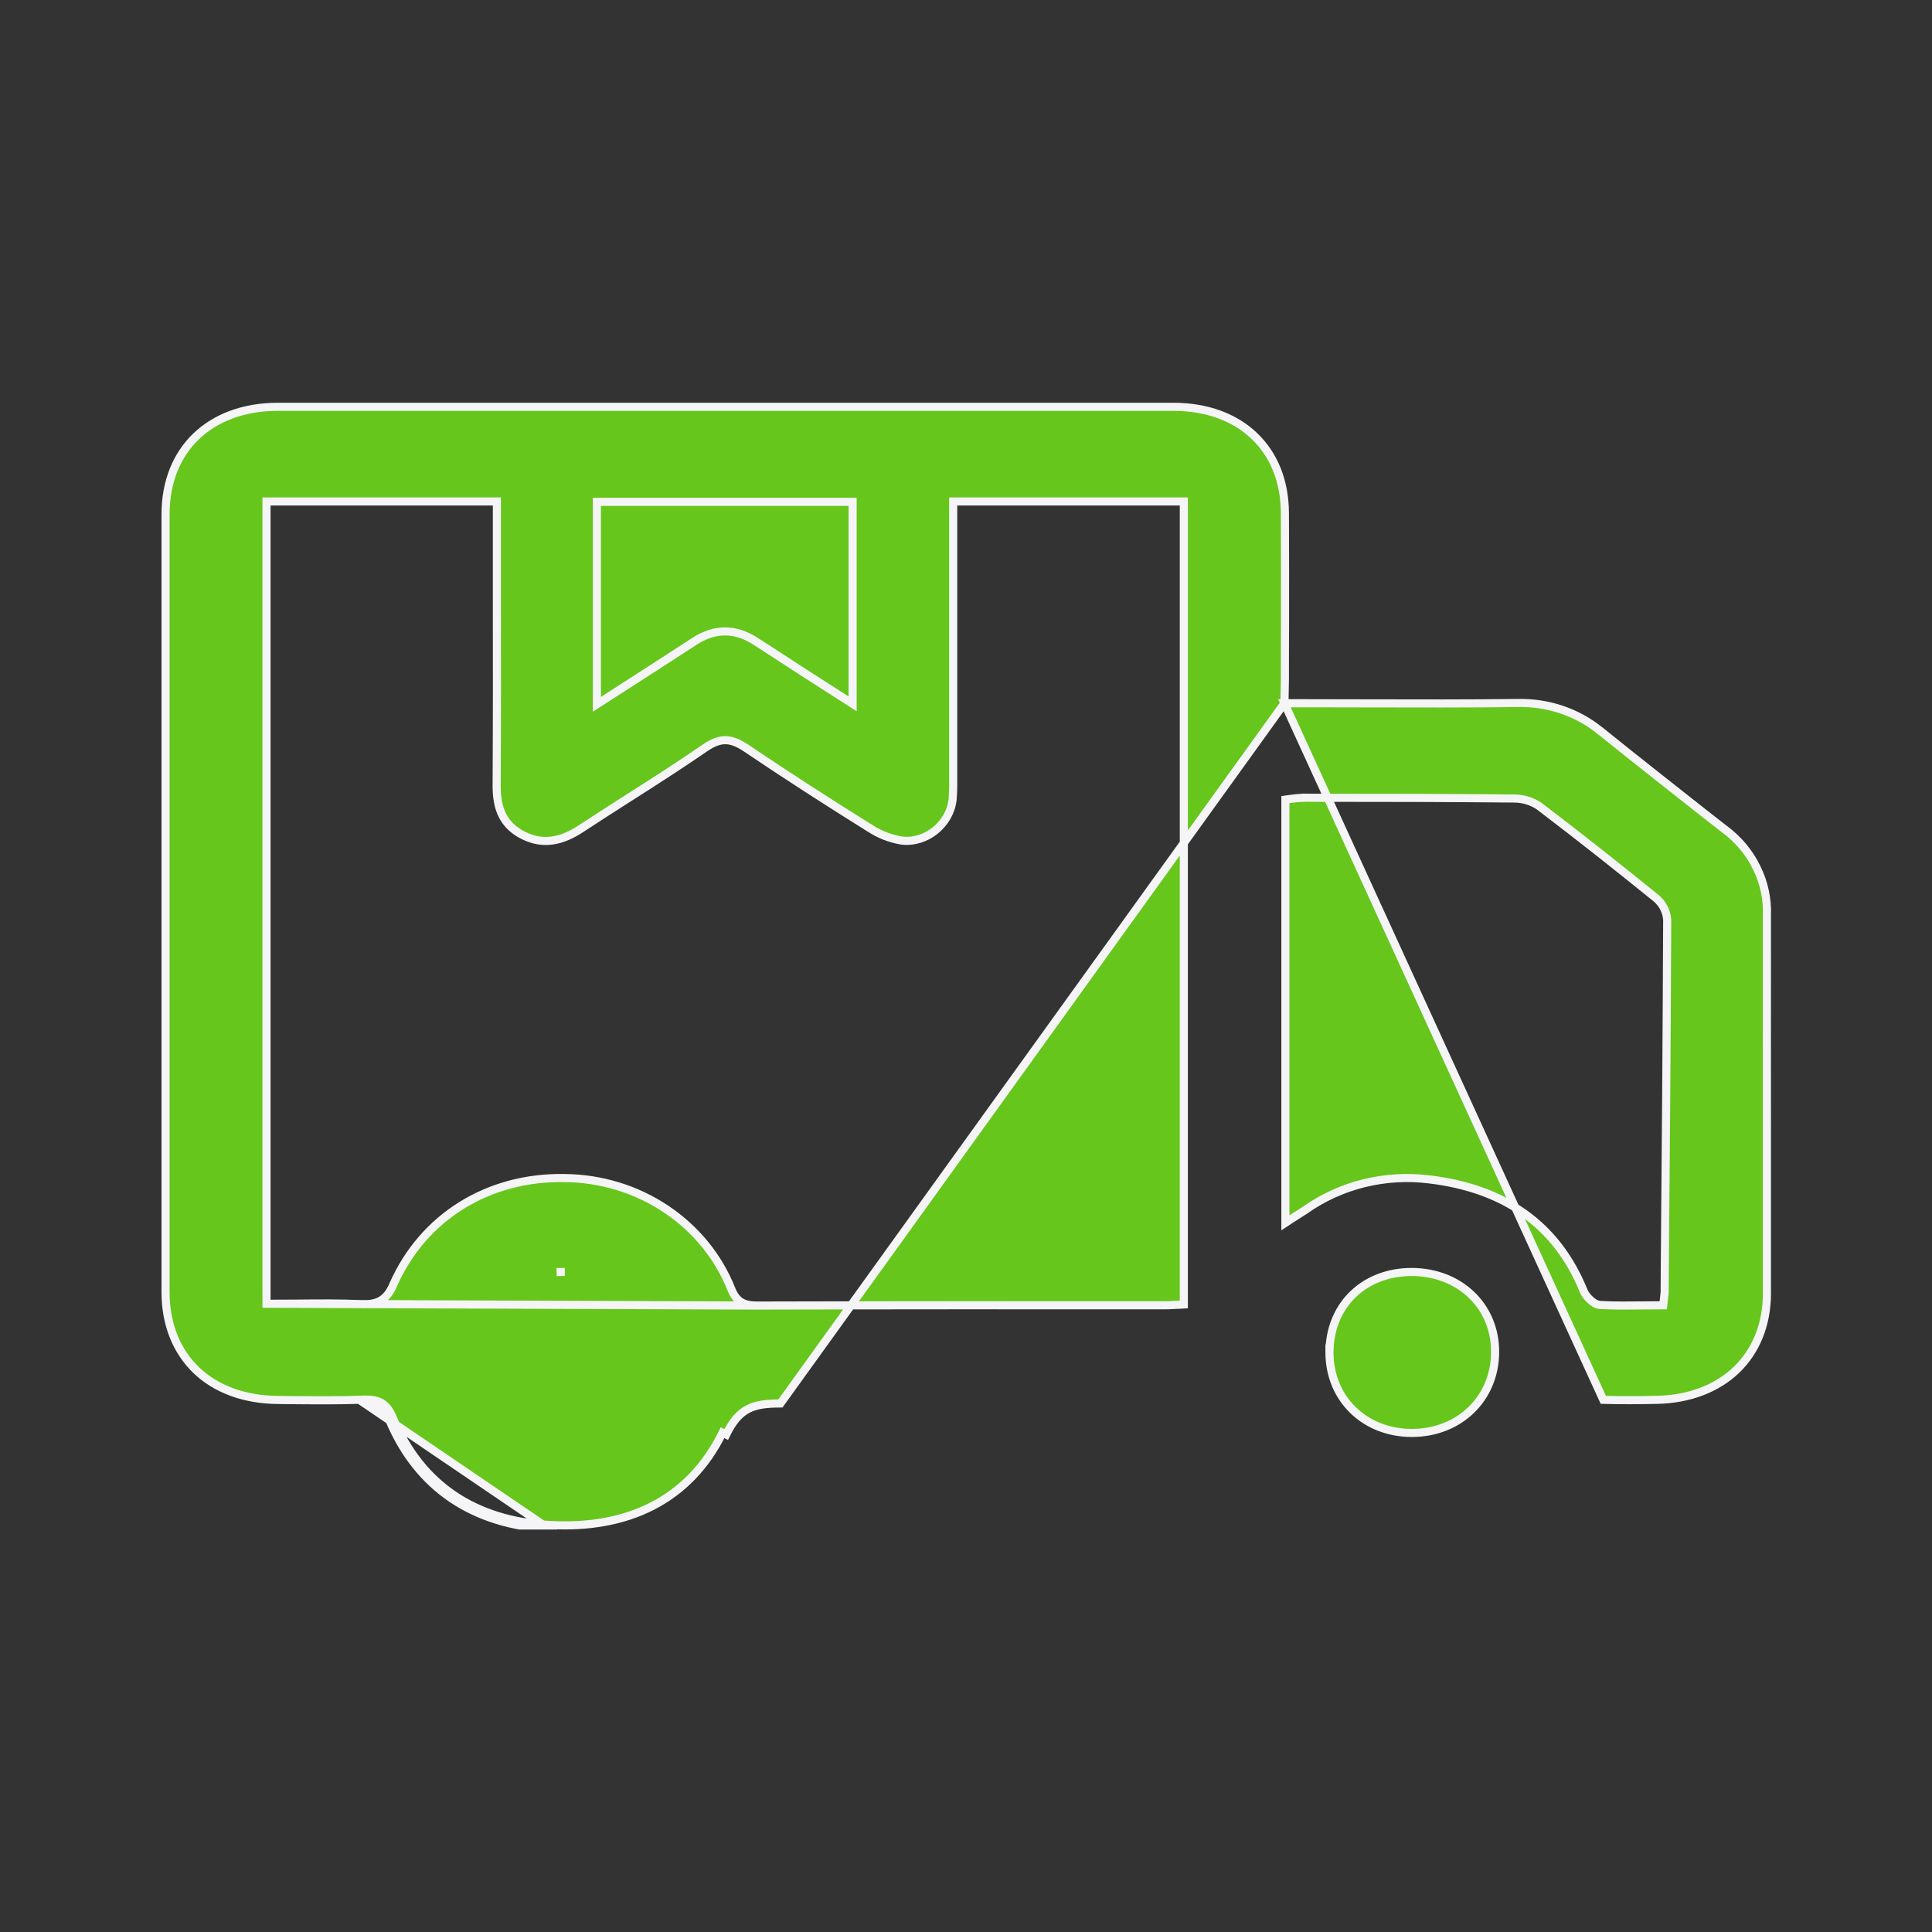 <svg width="16" height="16" viewBox="0 0 16 16" fill="none" xmlns="http://www.w3.org/2000/svg">
<rect x="0" y="0" width="16" height="16" fill="#333333" stroke="none"/>
<g clip-path="url(#clip0_348_4748)">
<path d="M10.637 5.824L10.638 5.79L10.641 5.627C10.641 5.626 10.641 5.626 10.641 5.626C10.641 5.473 10.641 5.32 10.642 5.167C10.642 4.861 10.643 4.555 10.641 4.249C10.64 3.981 10.547 3.762 10.387 3.61C10.227 3.457 9.997 3.369 9.716 3.369H9.702H9.687H9.673H9.658H9.644H9.629H9.615H9.6H9.586H9.571H9.557H9.542H9.528H9.514H9.499H9.485H9.47H9.456H9.441H9.427H9.412H9.398H9.383H9.369H9.354H9.34H9.325H9.311H9.296H9.282H9.267H9.253H9.238H9.224H9.209H9.195H9.18H9.166H9.151H9.137H9.122H9.108H9.094H9.079H9.065H9.05H9.036H9.021H9.007H8.992H8.978H8.963H8.949H8.934H8.92H8.905H8.891H8.876H8.862H8.847H8.833H8.818H8.804H8.789H8.775H8.76H8.746H8.731H8.717H8.702H8.688H8.673H8.659H8.645H8.63H8.616H8.601H8.587H8.572H8.558H8.543H8.529H8.514H8.5H8.485H8.471H8.456H8.442H8.427H8.413H8.398H8.384H8.369H8.355H8.34H8.326H8.311H8.297H8.282H8.268H8.253H8.239H8.224H8.21H8.195H8.181H8.167H8.152H8.138H8.123H8.109H8.094H8.08H8.065H8.051H8.036H8.022H8.007H7.993H7.978H7.964H7.949H7.935H7.92H7.906H7.891H7.877H7.862H7.848H7.833H7.819H7.804H7.79H7.775H7.761H7.747H7.732H7.718H7.703H7.689H7.674H7.66H7.645H7.631H7.616H7.602H7.587H7.573H7.558H7.544H7.529H7.515H7.5H7.486H7.471H7.457H7.442H7.428H7.413H7.399H7.384H7.37H7.355H7.341H7.326H7.312H7.298H7.283H7.269H7.254H7.24H7.225H7.211H7.196H7.182H7.167H7.153H7.138H7.124H7.109H7.095H7.08H7.066H7.051H7.037H7.022H7.008H6.993H6.979H6.964H6.95H6.935H6.921H6.906H6.892H6.877H6.863H6.848H6.834H6.82H6.805H6.791H6.776H6.762H6.747H6.733H6.718H6.704H6.689H6.675H6.66H6.646H6.631H6.617H6.602H6.588H6.573H6.559H6.544H6.53H6.515H6.501H6.486H6.472H6.457H6.443H6.428H6.414H6.4H6.385H6.371H6.356H6.342H6.327H6.313H6.298H6.284H6.269H6.255H6.24H6.226H6.211H6.197H6.182H6.168H6.153H6.139H6.124H6.11H6.095H6.081H6.066H6.052H6.037H6.023H6.008H5.994H5.979H5.965H5.951H5.936H5.922H5.907H5.893H5.878H5.864H5.849H5.835H5.82H5.806H5.791H5.777H5.762H5.748H5.733H5.719H5.704H5.69H5.675H5.661H5.646H5.632H5.617H5.603H5.588H5.574H5.559H5.545H5.53H5.516H5.502H5.487H5.473H5.458H5.444H5.429H5.415H5.4H5.386H5.371H5.357H5.342H5.328H5.313H5.299H5.284H5.27H5.255H5.241H5.226H5.212H5.197H5.183H5.168H5.154H5.139H5.125H5.11H5.096H5.081H5.067H5.053H5.038H5.024H5.009H4.995H4.98H4.966H4.951H4.937H4.922H4.908H4.893H4.879H4.864H4.85H4.835H4.821H4.806H4.792H4.777H4.763H4.748H4.734H4.719H4.705H4.69H4.676H4.661H4.647H4.632H4.618H4.604H4.589H4.575H4.56H4.546H4.531H4.517H4.502H4.488H4.473H4.459H4.444H4.43H4.415H4.401H4.386H4.372H4.357H4.343H4.328H4.314H4.299H4.285H4.27H4.256H4.241H4.227H4.212H4.198H4.183H4.169H4.155H4.14H4.126H4.111H4.097H4.082H4.068H4.053H4.039H4.024H4.01H3.995H3.981H3.966H3.952H3.937H3.923H3.908H3.894H3.879H3.865H3.85H3.836H3.821H3.807H3.792H3.778H3.763H3.749H3.734H3.72H3.706H3.691H3.677H3.662H3.648H3.633H3.619H3.604H3.59H3.575H3.561H3.546H3.532H3.517H3.503H3.488H3.474H3.459H3.445H3.43H3.416H3.401H3.387H3.372H3.358H3.343H3.329H3.314H3.3H3.285H3.271H3.257H3.242H3.228H3.213H3.199H3.184H3.17H3.155H3.141H3.126H3.112H3.097H3.083H3.068H3.054H3.039H3.025H3.01H2.996H2.981H2.967H2.952H2.938H2.923H2.909H2.894H2.88H2.865H2.851H2.836H2.822H2.808H2.793H2.779H2.764H2.75H2.735H2.721H2.706H2.692H2.677H2.663H2.648H2.634H2.619H2.605H2.59H2.576H2.561H2.547H2.532H2.518H2.503H2.489H2.474H2.46H2.445H2.431H2.416H2.402H2.387H2.373H2.359H2.344H2.33H2.315H2.301C2.018 3.369 1.786 3.459 1.625 3.613C1.464 3.767 1.371 3.989 1.371 4.26V4.272V4.285V4.297V4.31V4.322V4.335V4.348V4.36V4.373V4.385V4.398V4.41V4.423V4.436V4.448V4.461V4.473V4.486V4.499V4.511V4.524V4.536V4.549V4.561V4.574V4.587V4.599V4.612V4.624V4.637V4.65V4.662V4.675V4.687V4.7V4.712V4.725V4.738V4.75V4.763V4.775V4.788V4.8V4.813V4.826V4.838V4.851V4.863V4.876V4.889V4.901V4.914V4.926V4.939V4.951V4.964V4.977V4.989V5.002V5.014V5.027V5.04V5.052V5.065V5.077V5.09V5.102V5.115V5.128V5.14V5.153V5.165V5.178V5.19V5.203V5.216V5.228V5.241V5.253V5.266V5.279V5.291V5.304V5.316V5.329V5.341V5.354V5.367V5.379V5.392V5.404V5.417V5.429V5.442V5.455V5.467V5.48V5.492V5.505V5.518V5.53V5.543V5.555V5.568V5.58V5.593V5.606V5.618V5.631V5.643V5.656V5.669V5.681V5.694V5.706V5.719V5.731V5.744V5.757V5.769V5.782V5.794V5.807V5.819V5.832V5.845V5.857V5.87V5.882V5.895V5.908V5.92V5.933V5.945V5.958V5.97V5.983V5.996V6.008V6.021V6.033V6.046V6.059V6.071V6.084V6.096V6.109V6.121V6.134V6.147V6.159V6.172V6.184V6.197V6.21V6.222V6.235V6.247V6.26V6.272V6.285V6.298V6.31V6.323V6.335V6.348V6.36V6.373V6.386V6.398V6.411V6.423V6.436V6.449V6.461V6.474V6.486V6.499V6.511V6.524V6.537V6.549V6.562V6.574V6.587V6.6V6.612V6.625V6.637V6.65V6.662V6.675V6.688V6.7V6.713V6.725V6.738V6.75V6.763V6.776V6.788V6.801V6.813V6.826V6.839V6.851V6.864V6.876V6.889V6.901V6.914V6.927V6.939V6.952V6.964V6.977V6.99V7.002V7.015V7.027V7.04V7.052V7.065V7.078V7.09V7.103V7.115V7.128V7.141V7.153V7.166V7.178V7.191V7.203V7.216V7.229V7.241V7.254V7.266V7.279V7.292V7.304V7.317V7.329V7.342V7.354V7.367V7.38V7.392V7.405V7.417V7.43V7.442V7.455V7.468V7.48V7.493V7.505V7.518V7.531V7.543V7.556V7.568V7.581V7.593V7.606V7.619V7.631V7.644V7.656V7.669V7.682V7.694V7.707V7.719V7.732V7.744V7.757V7.77V7.782V7.795V7.807V7.82V7.833V7.845V7.858V7.87V7.883V7.895V7.908V7.921V7.933V7.946V7.958V7.971V7.983V7.996V8.009V8.021V8.034V8.046V8.059V8.072V8.084V8.097V8.109V8.122V8.134V8.147V8.16V8.172V8.185V8.197V8.21V8.223V8.235V8.248V8.26V8.273V8.285V8.298V8.311V8.323V8.336V8.348V8.361V8.374V8.386V8.399V8.411V8.424V8.436V8.449V8.462V8.474V8.487V8.499V8.512V8.525V8.537V8.55V8.562V8.575V8.587V8.6V8.613V8.625V8.638V8.65V8.663V8.675V8.688V8.701V8.713V8.726V8.738V8.751V8.764V8.776V8.789V8.801V8.814V8.826V8.839V8.852V8.864V8.877V8.889V8.902V8.915V8.927V8.94V8.952V8.965V8.977V8.99V9.003V9.015V9.028V9.04V9.053V9.066V9.078V9.091V9.103V9.116V9.128V9.141V9.154V9.166V9.179V9.191V9.204V9.217V9.229V9.242V9.254V9.267V9.279V9.292V9.305V9.317V9.33V9.342V9.355V9.368V9.38V9.393V9.405V9.418V9.43V9.443V9.456V9.468V9.481V9.493V9.506V9.518V9.531V9.544V9.556V9.569V9.581V9.594V9.607V9.619V9.632V9.644V9.657V9.669V9.682V9.695V9.707V9.72V9.732V9.745V9.758V9.77V9.783V9.795V9.808V9.82V9.833V9.846V9.858V9.871V9.883V9.896V9.909V9.921V9.934V9.946V9.959V9.971V9.984V9.997V10.009V10.022V10.034V10.047V10.06V10.072V10.085V10.097V10.11V10.123V10.135V10.148V10.16V10.173V10.185V10.198V10.21V10.223V10.236V10.248V10.261V10.274V10.286V10.299V10.311V10.324V10.336V10.349V10.361V10.374V10.387V10.399V10.412V10.425V10.437V10.45V10.462V10.475V10.487V10.5V10.512V10.525V10.538V10.55V10.563V10.575V10.588V10.601V10.613V10.626V10.638V10.651V10.664V10.676V10.689V10.701C1.371 10.97 1.464 11.191 1.624 11.346C1.785 11.501 2.017 11.591 2.301 11.594C2.331 11.594 2.361 11.595 2.391 11.595C2.602 11.597 2.812 11.599 3.021 11.591L3.022 11.591C3.079 11.59 3.127 11.597 3.166 11.623C3.205 11.648 3.231 11.688 3.253 11.741C3.485 12.299 3.934 12.595 4.551 12.629L4.551 12.629C5.193 12.666 5.707 12.427 5.984 11.865C5.984 11.865 5.984 11.865 5.984 11.865L6.014 11.88C6.122 11.658 6.241 11.623 6.463 11.623L10.637 5.824ZM10.637 5.824H10.671H10.841C11.005 5.824 11.169 5.825 11.333 5.825C11.743 5.826 12.153 5.827 12.564 5.822L12.565 5.822C12.818 5.815 13.065 5.898 13.256 6.056L13.257 6.056C13.536 6.281 13.818 6.503 14.1 6.725C14.162 6.773 14.223 6.821 14.284 6.869L14.284 6.869L14.285 6.869C14.398 6.954 14.488 7.062 14.548 7.186C14.609 7.309 14.638 7.445 14.633 7.581L14.633 7.582C14.632 8.277 14.633 8.972 14.633 9.667C14.633 10.015 14.633 10.363 14.633 10.71C14.633 10.971 14.541 11.189 14.382 11.343C14.223 11.496 13.994 11.588 13.719 11.593L13.719 11.593C13.572 11.596 13.425 11.597 13.278 11.593L10.637 5.824ZM2.207 10.797V10.764V4.186V4.153H2.241H4.082H4.115V4.186V4.335C4.115 4.53 4.115 4.725 4.115 4.92C4.116 5.45 4.116 5.979 4.113 6.509C4.113 6.602 4.126 6.684 4.161 6.753C4.195 6.82 4.25 6.877 4.337 6.92C4.502 7.001 4.656 6.965 4.811 6.863L4.811 6.863C4.941 6.777 5.072 6.694 5.203 6.61C5.418 6.473 5.632 6.336 5.841 6.192L5.841 6.192C5.903 6.15 5.957 6.128 6.014 6.13C6.07 6.132 6.123 6.158 6.18 6.196L6.18 6.196C6.516 6.423 6.857 6.642 7.201 6.857L7.202 6.857L7.202 6.857C7.281 6.91 7.371 6.945 7.466 6.961C7.673 6.986 7.866 6.824 7.889 6.623C7.893 6.572 7.895 6.52 7.894 6.468L7.894 6.467H7.894V6.463V6.459V6.455V6.451V6.447V6.443V6.438V6.434V6.43V6.426V6.422V6.418V6.414V6.409V6.405V6.401V6.397V6.393V6.389V6.385V6.38V6.376V6.372V6.368V6.364V6.36V6.356V6.351V6.347V6.343V6.339V6.335V6.331V6.327V6.323V6.318V6.314V6.31V6.306V6.302V6.298V6.294V6.289V6.285V6.281V6.277V6.273V6.269V6.265V6.26V6.256V6.252V6.248V6.244V6.24V6.236V6.231V6.227V6.223V6.219V6.215V6.211V6.207V6.202V6.198V6.194V6.19V6.186V6.182V6.178V6.173V6.169V6.165V6.161V6.157V6.153V6.149V6.144V6.14V6.136V6.132V6.128V6.124V6.12V6.115V6.111V6.107V6.103V6.099V6.095V6.091V6.087V6.082V6.078V6.074V6.07V6.066V6.062V6.058V6.053V6.049V6.045V6.041V6.037V6.033V6.029V6.024V6.02V6.016V6.012V6.008V6.004V6V5.995V5.991V5.987V5.983V5.979V5.975V5.971V5.966V5.962V5.958V5.954V5.95V5.946V5.942V5.937V5.933V5.929V5.925V5.921V5.917V5.913V5.908V5.904V5.9V5.896V5.892V5.888V5.884V5.879V5.875V5.871V5.867V5.863V5.859V5.855V5.85V5.846V5.842V5.838V5.834V5.83V5.826V5.822V5.817V5.813V5.809V5.805V5.801V5.797V5.793V5.788V5.784V5.78V5.776V5.772V5.768V5.764V5.759V5.755V5.751V5.747V5.743V5.739V5.735V5.73V5.726V5.722V5.718V5.714V5.71V5.706V5.701V5.697V5.693V5.689V5.685V5.681V5.677V5.672V5.668V5.664V5.66V5.656V5.652V5.648V5.643V5.639V5.635V5.631V5.627V5.623V5.619V5.614V5.61V5.606V5.602V5.598V5.594V5.59V5.585V5.581V5.577V5.573V5.569V5.565V5.561V5.557V5.552V5.548V5.544V5.54V5.536V5.532V5.528V5.523V5.519V5.515V5.511V5.507V5.503V5.499V5.494V5.49V5.486V5.482V5.478V5.474V5.47V5.465V5.461V5.457V5.453V5.449V5.445V5.441V5.436V5.432V5.428V5.424V5.42V5.416V5.412V5.407V5.403V5.399V5.395V5.391V5.387V5.383V5.378V5.374V5.37V5.366V5.362V5.358V5.354V5.349V5.345V5.341V5.337V5.333V5.329V5.325V5.321V5.316V5.312V5.308V5.304V5.3V5.296V5.292V5.287V5.283V5.279V5.275V5.271V5.267V5.263V5.258V5.254V5.25V5.246V5.242V5.238V5.234V5.229V5.225V5.221V5.217V5.213V5.209V5.205V5.2V5.196V5.192V5.188V5.184V5.18V5.176V5.171V5.167V5.163V5.159V5.155V5.151V5.147V5.142V5.138V5.134V5.13V5.126V5.122V5.118V5.113V5.109V5.105V5.101V5.097V5.093V5.089V5.085V5.08V5.076V5.072V5.068V5.064V5.06V5.056V5.051V5.047V5.043V5.039V5.035V5.031V5.027V5.022V5.018V5.014V5.01V5.006V5.002V4.998V4.993V4.989V4.985V4.981V4.977V4.973V4.969V4.964V4.96V4.956V4.952V4.948V4.944V4.94V4.935V4.931V4.927V4.923V4.919V4.915V4.911V4.906V4.902V4.898V4.894V4.89V4.886V4.882V4.877V4.873V4.869V4.865V4.861V4.857V4.853V4.848V4.844V4.84V4.836V4.832V4.828V4.824V4.82V4.815V4.811V4.807V4.803V4.799V4.795V4.791V4.786V4.782V4.778V4.774V4.77V4.766V4.762V4.757V4.753V4.749V4.745V4.741V4.737V4.733V4.728V4.724V4.72V4.716V4.712V4.708V4.704V4.699V4.695V4.691V4.687V4.683V4.679V4.675V4.67V4.666V4.662V4.658V4.654V4.65V4.646V4.641V4.637V4.633V4.629V4.625V4.621V4.617V4.612V4.608V4.604V4.6V4.596V4.592V4.588V4.583V4.579V4.575V4.571V4.567V4.563V4.559V4.555V4.55V4.546V4.542V4.538V4.534V4.53V4.526V4.521V4.517V4.513V4.509V4.505V4.501V4.497V4.492V4.488V4.484V4.48V4.476V4.472V4.468V4.463V4.459V4.455V4.451V4.447V4.443V4.439V4.434V4.43V4.426V4.422V4.418V4.414V4.41V4.405V4.401V4.397V4.393V4.389V4.385V4.381V4.376V4.372V4.368V4.364V4.36V4.356V4.352V4.348V4.186V4.153H7.927H9.771H9.804V4.186V10.771V10.803L9.772 10.805C9.757 10.805 9.742 10.806 9.727 10.807C9.695 10.809 9.662 10.81 9.631 10.81H9.631C8.511 10.809 7.39 10.809 6.27 10.812L2.207 10.797ZM2.207 10.797H2.241C2.315 10.797 2.39 10.796 2.464 10.796C2.64 10.794 2.814 10.793 2.989 10.8M2.207 10.797L2.989 10.8M2.989 10.8C3.053 10.803 3.106 10.797 3.152 10.771C3.198 10.745 3.23 10.702 3.256 10.641C3.505 10.076 4.045 9.745 4.675 9.756L4.676 9.756C4.977 9.759 5.27 9.848 5.516 10.013C5.762 10.177 5.951 10.409 6.057 10.677L6.057 10.677C6.077 10.726 6.102 10.762 6.139 10.784C6.176 10.806 6.22 10.812 6.27 10.812L2.989 10.8ZM4.55 12.663C3.92 12.627 3.46 12.324 3.222 11.754C3.18 11.654 3.132 11.621 3.023 11.625L4.55 12.663ZM13.744 10.81H13.774L13.786 10.703L13.786 10.703L13.787 10.51C13.796 9.546 13.803 8.581 13.807 7.617L13.807 7.617L13.807 7.614C13.801 7.547 13.769 7.484 13.716 7.439L13.716 7.439C13.399 7.182 13.078 6.928 12.752 6.68L12.752 6.68L12.751 6.679C12.691 6.637 12.619 6.614 12.545 6.613L12.545 6.613C12.027 6.608 11.508 6.607 10.99 6.607C10.926 6.607 10.861 6.607 10.796 6.606L10.795 6.607C10.754 6.608 10.714 6.612 10.674 6.618L10.645 6.622V6.651V10.065V10.127L10.697 10.093C10.735 10.068 10.764 10.05 10.792 10.032C10.797 10.029 10.802 10.026 10.807 10.023L10.807 10.023L10.809 10.021C11.103 9.813 11.471 9.722 11.835 9.767L11.835 9.767C12.447 9.84 12.889 10.132 13.116 10.693L13.116 10.693C13.127 10.718 13.147 10.745 13.17 10.765C13.191 10.785 13.22 10.805 13.251 10.807L13.252 10.807C13.366 10.814 13.482 10.812 13.599 10.811C13.647 10.811 13.695 10.81 13.744 10.81ZM4.943 5.772V5.833L4.994 5.8C5.084 5.742 5.172 5.686 5.258 5.63C5.424 5.523 5.585 5.42 5.745 5.315L5.745 5.315C5.833 5.257 5.919 5.229 6.004 5.229C6.089 5.229 6.176 5.257 6.264 5.315L6.264 5.315C6.307 5.343 6.35 5.371 6.394 5.399C6.469 5.448 6.544 5.497 6.62 5.546C6.686 5.589 6.757 5.634 6.83 5.681C6.888 5.718 6.948 5.756 7.01 5.796L7.061 5.829V5.768V4.19V4.156H7.028H4.976H4.943V4.19V5.772ZM4.643 10.534L4.643 10.534L4.644 10.567V10.534H4.644C4.644 10.534 4.644 10.534 4.644 10.534L4.643 10.534ZM11.011 11.167H11.01V11.2C11.01 11.584 11.302 11.867 11.692 11.867C12.083 11.867 12.377 11.586 12.382 11.204C12.387 10.821 12.091 10.534 11.689 10.534H11.689C11.306 10.535 11.027 10.796 11.011 11.167Z" fill="#66C61C" stroke="#F5F5F7" stroke-width="0.067"/>
</g>
<defs>
<clipPath id="clip0_348_4748">
<rect width="13.333" height="9.333" fill="white" transform="translate(1.334 3.334)"/>
</clipPath>
</defs>
</svg>
